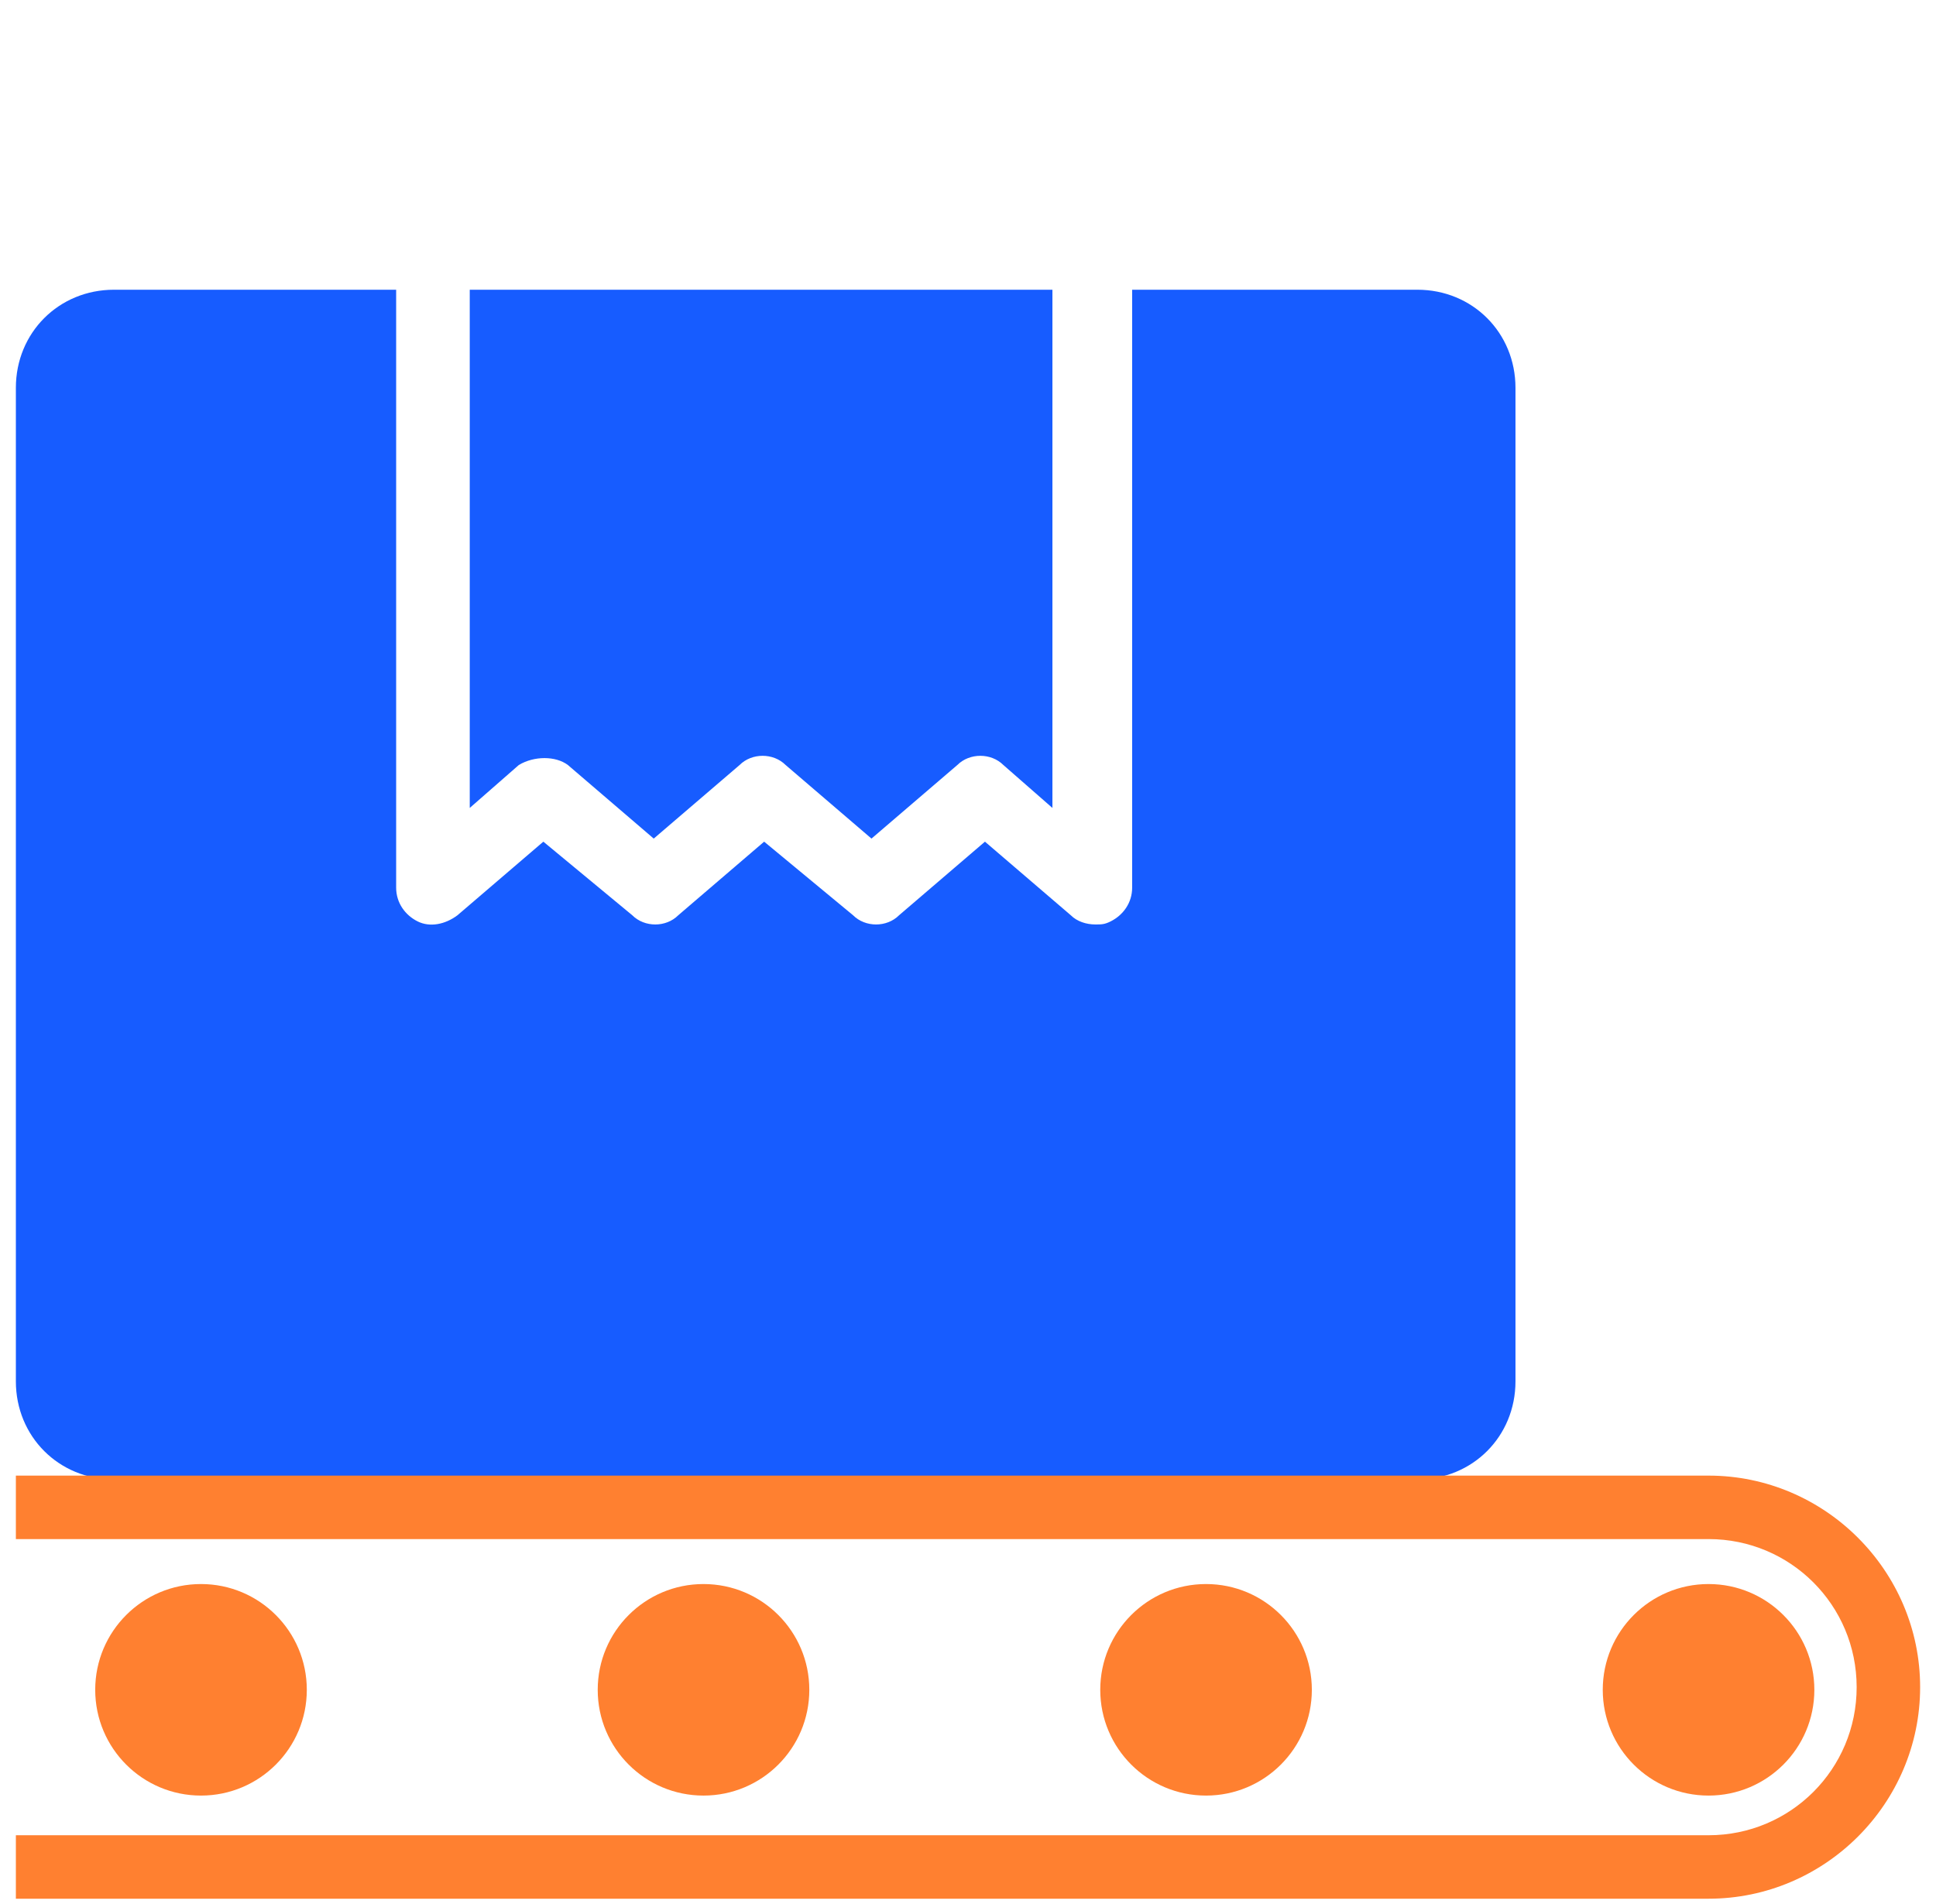 <svg xmlns="http://www.w3.org/2000/svg" width="61" height="60" viewBox="0 0 61 60" fill="none">
  <g clip-path="url(#clip0_50_8808)">
    <path d="M17.893 24.107L20.598 26.426L23.304 24.107C23.69 23.721 24.367 23.721 24.753 24.107L27.459 26.426L30.164 24.107C30.551 23.721 31.227 23.721 31.614 24.107L33.16 25.46V11.449V10.29V9.13H14.801V10.29V11.449V25.46L16.347 24.107C16.83 23.817 17.506 23.817 17.893 24.107Z" fill="#175CFF"/>
    <path d="M44.658 9.13H35.672V10.29V11.449V27.972C35.672 28.456 35.382 28.842 34.995 29.035C34.802 29.132 34.706 29.132 34.512 29.132C34.222 29.132 33.932 29.035 33.739 28.842L31.034 26.523L28.328 28.842C27.942 29.229 27.265 29.229 26.879 28.842L24.077 26.523L21.371 28.842C20.985 29.229 20.308 29.229 19.922 28.842L17.12 26.523L14.414 28.842C14.028 29.132 13.544 29.229 13.158 29.035C12.771 28.842 12.482 28.456 12.482 27.972V11.449V10.29V9.13H3.592C1.853 9.13 0.5 10.483 0.5 12.222V43.529C0.5 45.268 1.853 46.621 3.592 46.621H44.658C46.397 46.621 47.75 45.268 47.75 43.529V12.222C47.75 10.483 46.397 9.13 44.658 9.13Z" fill="#175CFF"/>
    <path d="M53.833 46.5H0.5V48.5H53.833C56.417 48.5 58.5 50.583 58.5 53.167C58.5 55.75 56.417 57.833 53.833 57.833H0.5V59.833H53.833C57.5 59.833 60.5 56.833 60.5 53.167C60.5 49.5 57.5 46.5 53.833 46.5Z" fill="#FF8030"/>
    <path d="M53.833 56.583C55.674 56.583 57.167 55.091 57.167 53.25C57.167 51.409 55.674 49.917 53.833 49.917C51.992 49.917 50.5 51.409 50.5 53.25C50.5 55.091 51.992 56.583 53.833 56.583Z" fill="#FF8030"/>
    <path d="M38 56.583C39.841 56.583 41.334 55.091 41.334 53.25C41.334 51.409 39.841 49.917 38 49.917C36.159 49.917 34.667 51.409 34.667 53.25C34.667 55.091 36.159 56.583 38 56.583Z" fill="#FF8030"/>
    <path d="M22.166 56.583C24.007 56.583 25.5 55.091 25.5 53.25C25.5 51.409 24.007 49.917 22.166 49.917C20.325 49.917 18.833 51.409 18.833 53.25C18.833 55.091 20.325 56.583 22.166 56.583Z" fill="#FF8030"/>
    <path d="M6.333 56.583C8.174 56.583 9.667 55.091 9.667 53.25C9.667 51.409 8.174 49.917 6.333 49.917C4.492 49.917 3 51.409 3 53.25C3 55.091 4.492 56.583 6.333 56.583Z" fill="#FF8030"/>
  </g>
  <defs>
    <clipPath id="clip0_50_8808">
      <rect width="60" height="60" fill="white" transform="translate(0.5)"/>
    </clipPath>
  </defs>
</svg>